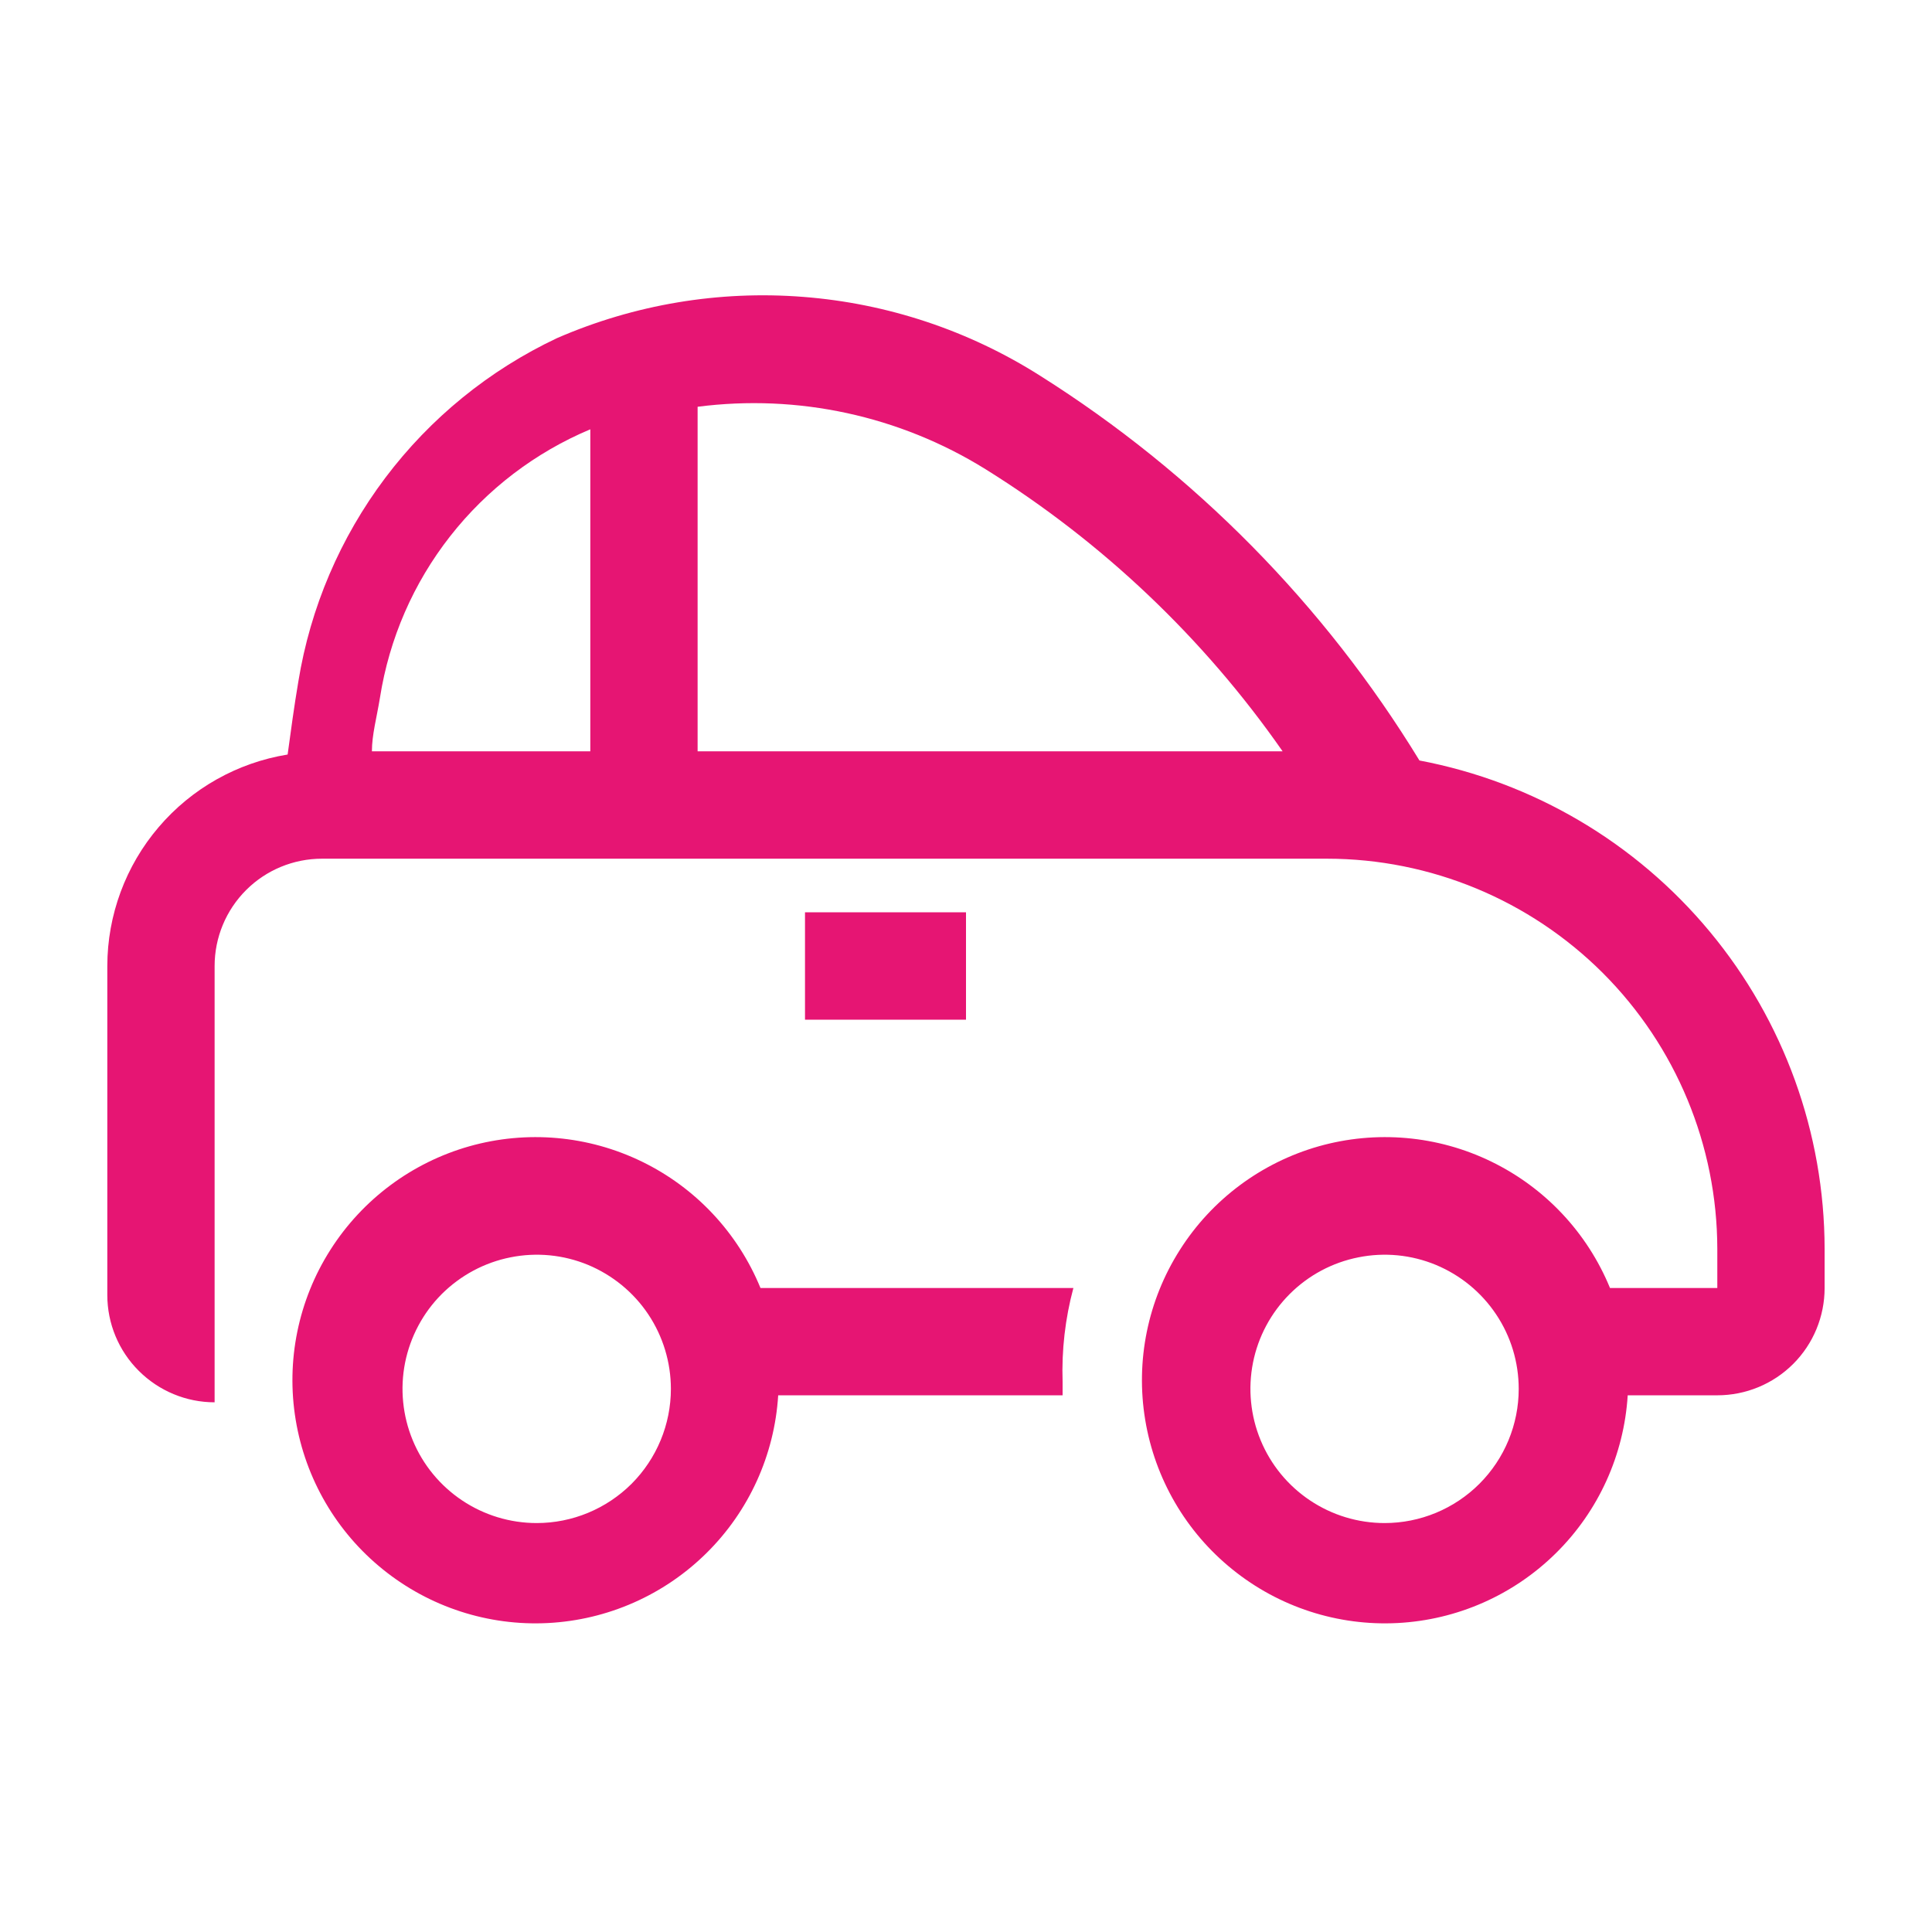<svg width="24" height="24" viewBox="0 0 24 24" fill="none" xmlns="http://www.w3.org/2000/svg">
<g clip-path="url(#clip0_409_5677)">
<path d="M10 11.333H12V12.667H10V11.333Z" fill="#E61573"/>
<path d="M17.633 9.447C16.451 7.512 14.838 5.876 12.92 4.667C12.034 4.105 11.024 3.769 9.978 3.688C8.932 3.606 7.882 3.782 6.92 4.2C6.078 4.597 5.346 5.193 4.786 5.936C4.226 6.68 3.855 7.548 3.706 8.467C3.653 8.78 3.613 9.08 3.573 9.373C2.949 9.474 2.381 9.794 1.971 10.275C1.56 10.756 1.334 11.368 1.333 12V16.087C1.333 16.44 1.473 16.779 1.724 17.029C1.974 17.279 2.313 17.42 2.666 17.42V12C2.666 11.646 2.807 11.307 3.057 11.057C3.307 10.807 3.646 10.667 4 10.667H16.486C17.771 10.668 19.003 11.18 19.912 12.088C20.82 12.997 21.331 14.228 21.333 15.513V16H20C19.718 15.313 19.194 14.755 18.526 14.43C17.859 14.105 17.095 14.038 16.381 14.24C15.668 14.443 15.053 14.901 14.656 15.528C14.258 16.154 14.105 16.905 14.226 17.637C14.347 18.37 14.733 19.032 15.311 19.497C15.888 19.963 16.617 20.2 17.359 20.162C18.1 20.124 18.801 19.815 19.329 19.293C19.857 18.772 20.174 18.074 20.22 17.333H21.333C21.687 17.333 22.026 17.193 22.276 16.943C22.526 16.693 22.666 16.354 22.666 16V15.513C22.664 14.075 22.16 12.682 21.241 11.575C20.322 10.467 19.047 9.715 17.633 9.447ZM7.333 9.333H4.62C4.62 9.127 4.68 8.913 4.72 8.667C4.835 7.934 5.135 7.244 5.593 6.66C6.05 6.077 6.649 5.62 7.333 5.333V9.333ZM8.666 9.333V5.053C9.911 4.892 11.173 5.165 12.24 5.827C13.695 6.733 14.952 7.926 15.933 9.333H8.666ZM17.2 18.92C16.87 18.92 16.548 18.822 16.274 18.639C16 18.456 15.786 18.196 15.66 17.891C15.534 17.587 15.501 17.251 15.565 16.928C15.629 16.605 15.788 16.308 16.021 16.075C16.254 15.842 16.551 15.683 16.875 15.619C17.198 15.554 17.533 15.587 17.837 15.713C18.142 15.84 18.402 16.053 18.585 16.327C18.769 16.601 18.866 16.924 18.866 17.253C18.866 17.695 18.691 18.119 18.378 18.432C18.066 18.744 17.642 18.92 17.2 18.92Z" fill="#E61573"/>
<path d="M9.447 16C9.165 15.313 8.641 14.754 7.974 14.43C7.306 14.105 6.543 14.038 5.829 14.24C5.115 14.443 4.501 14.901 4.103 15.528C3.705 16.154 3.552 16.905 3.673 17.637C3.794 18.37 4.18 19.032 4.758 19.497C5.336 19.963 6.065 20.2 6.806 20.162C7.547 20.124 8.248 19.815 8.776 19.293C9.304 18.772 9.621 18.074 9.667 17.333H13.2V17.166C13.187 16.773 13.232 16.38 13.334 16H9.447ZM6.667 18.92C6.337 18.92 6.015 18.822 5.741 18.639C5.467 18.456 5.253 18.196 5.127 17.891C5.001 17.587 4.968 17.251 5.032 16.928C5.097 16.605 5.255 16.308 5.488 16.075C5.722 15.842 6.019 15.683 6.342 15.619C6.665 15.554 7 15.587 7.305 15.713C7.609 15.84 7.87 16.053 8.053 16.327C8.236 16.601 8.334 16.924 8.334 17.253C8.334 17.695 8.158 18.119 7.846 18.432C7.533 18.744 7.109 18.92 6.667 18.92Z" fill="#E61573"/>
</g>
<defs>
<clipPath id="clip0_409_5677">
<rect width="24" height="24" fill="white"/>
</clipPath>
</defs>
</svg>
